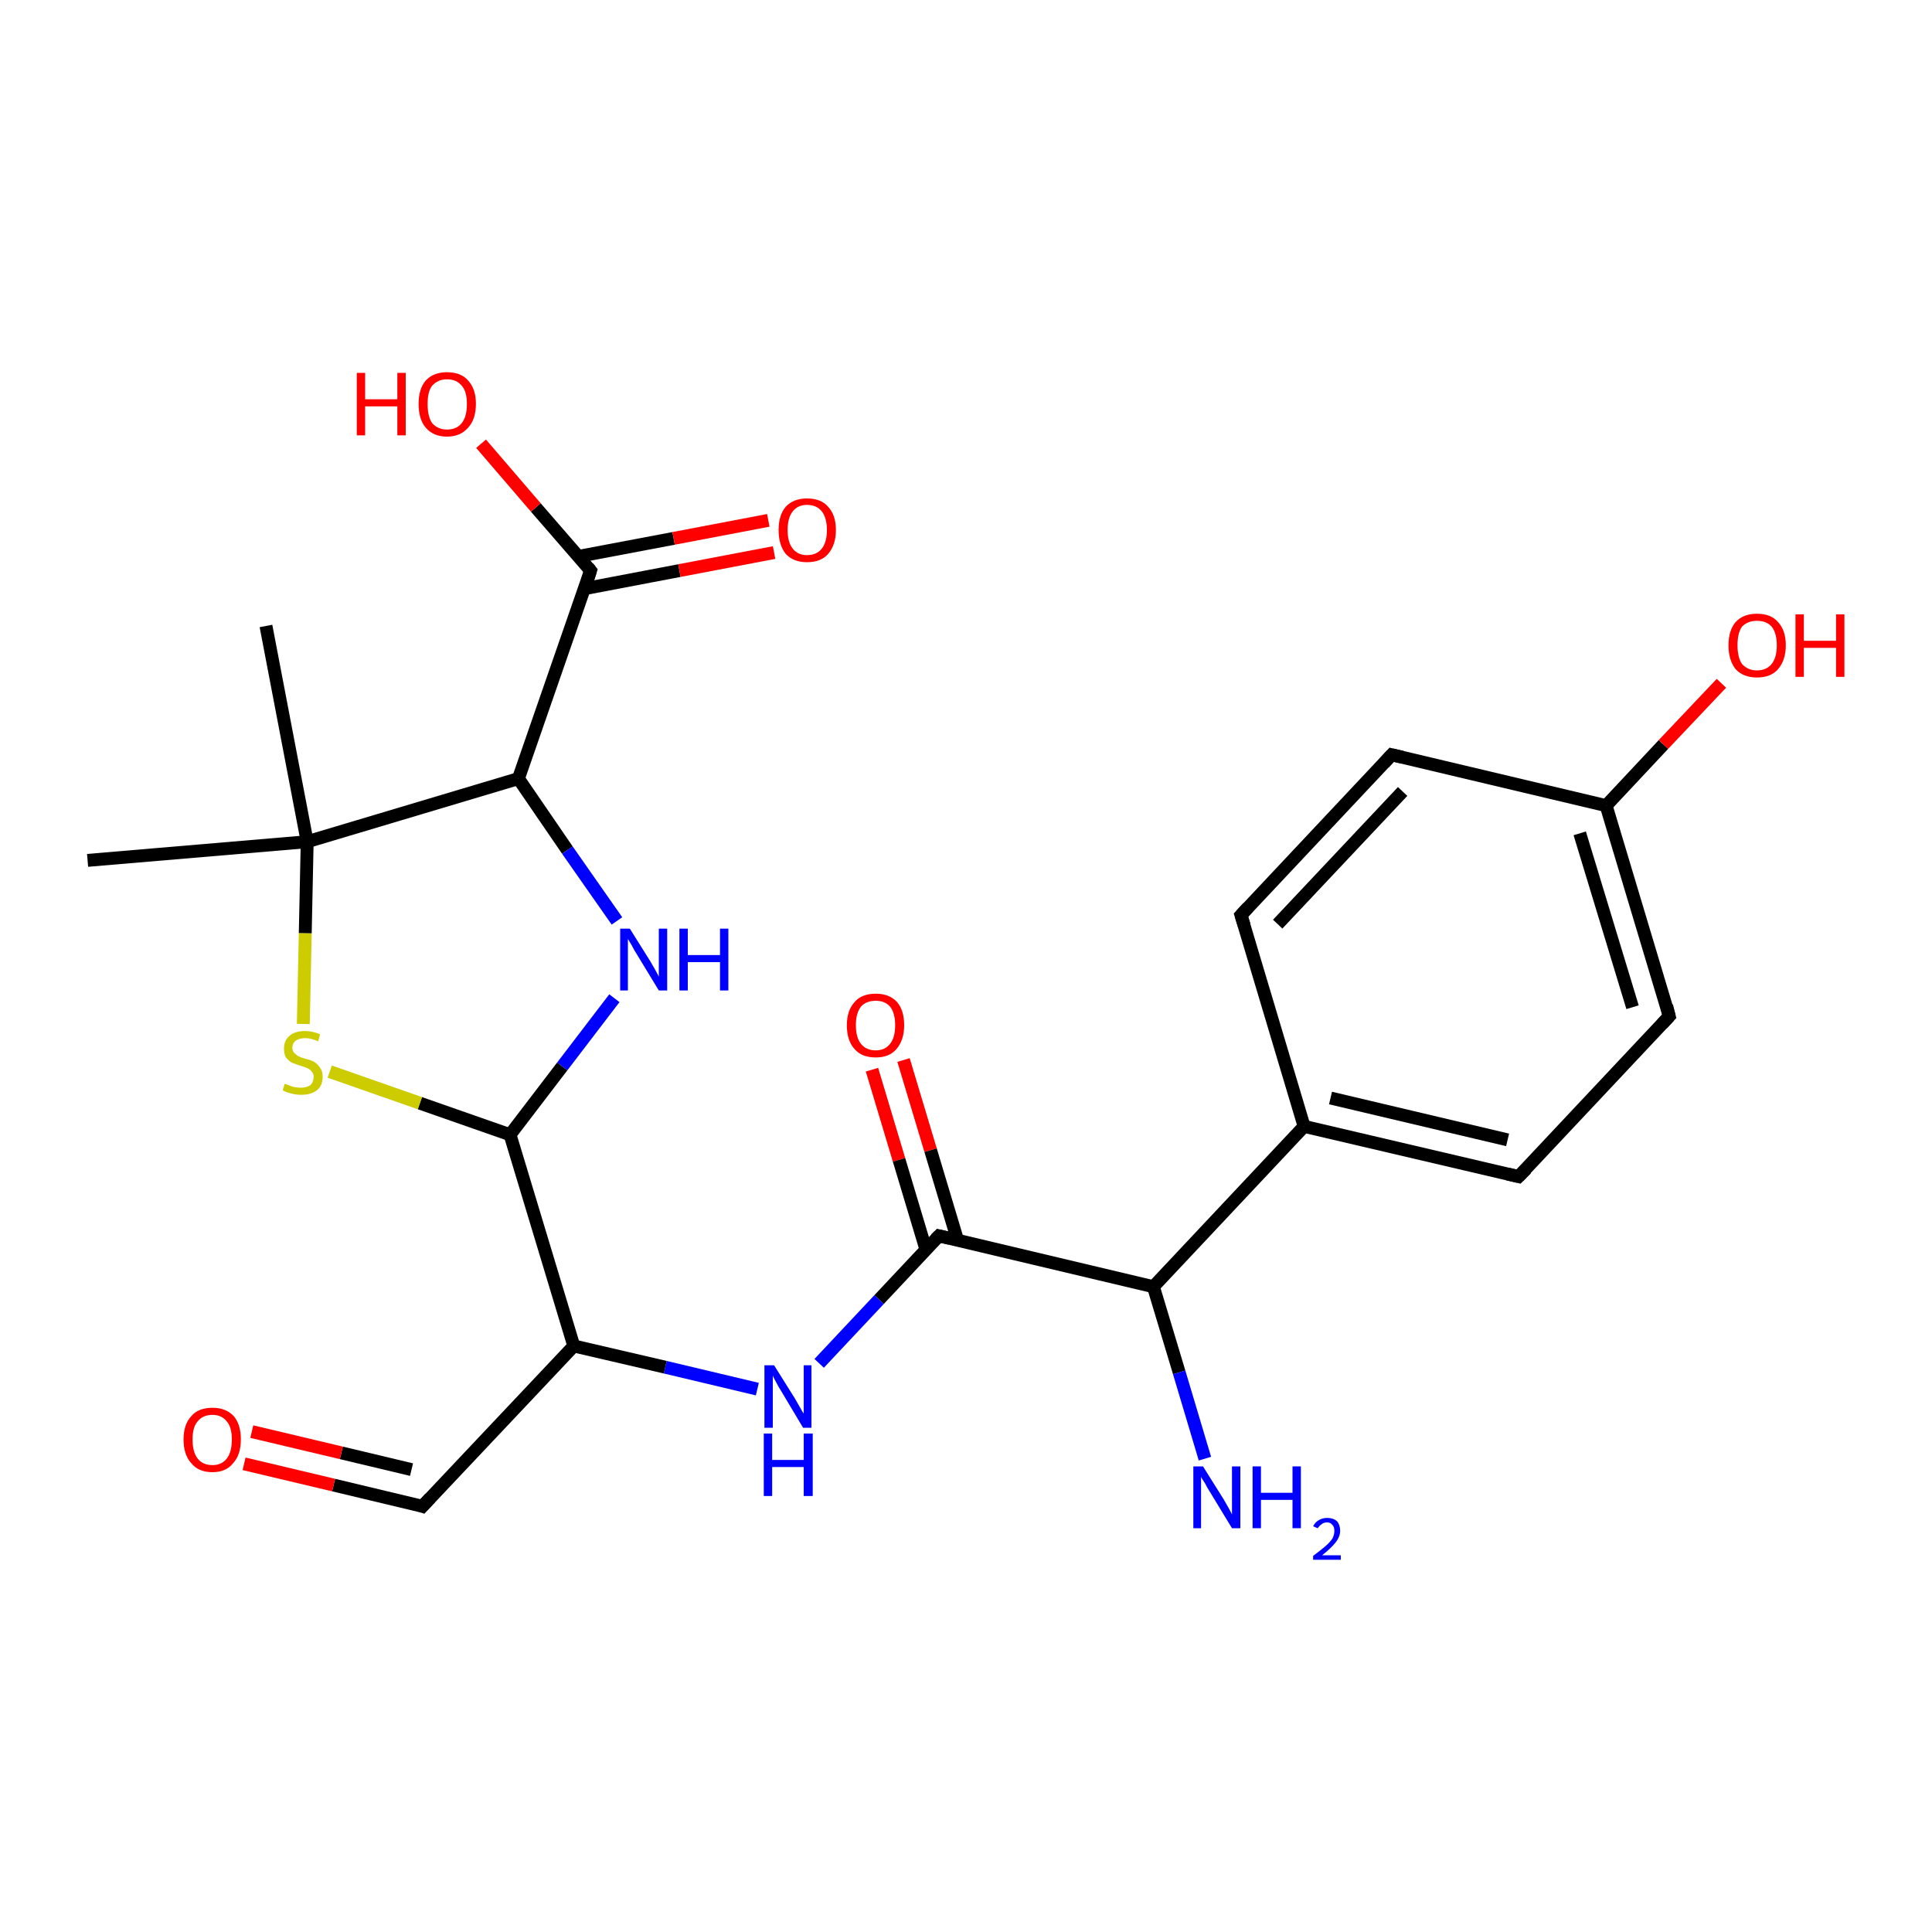 <?xml version='1.0' encoding='iso-8859-1'?>
<svg version='1.1' baseProfile='full'
              xmlns='http://www.w3.org/2000/svg'
                      xmlns:rdkit='http://www.rdkit.org/xml'
                      xmlns:xlink='http://www.w3.org/1999/xlink'
                  xml:space='preserve'
width='300px' height='300px' viewBox='0 0 300 300'>
<!-- END OF HEADER -->
<rect style='opacity:1.0;fill:#FFFFFF;stroke:none' width='300.0' height='300.0' x='0.0' y='0.0'> </rect>
<path class='bond-0 atom-0 atom-1' d='M 140.3,164.6 L 144.5,178.6' style='fill:none;fill-rule:evenodd;stroke:#FF0000;stroke-width:2.0px;stroke-linecap:butt;stroke-linejoin:miter;stroke-opacity:1' />
<path class='bond-0 atom-0 atom-1' d='M 144.5,178.6 L 148.7,192.6' style='fill:none;fill-rule:evenodd;stroke:#000000;stroke-width:2.0px;stroke-linecap:butt;stroke-linejoin:miter;stroke-opacity:1' />
<path class='bond-0 atom-0 atom-1' d='M 135.4,166.1 L 139.6,180.1' style='fill:none;fill-rule:evenodd;stroke:#FF0000;stroke-width:2.0px;stroke-linecap:butt;stroke-linejoin:miter;stroke-opacity:1' />
<path class='bond-0 atom-0 atom-1' d='M 139.6,180.1 L 143.8,194.1' style='fill:none;fill-rule:evenodd;stroke:#000000;stroke-width:2.0px;stroke-linecap:butt;stroke-linejoin:miter;stroke-opacity:1' />
<path class='bond-1 atom-1 atom-2' d='M 145.8,191.9 L 136.5,201.8' style='fill:none;fill-rule:evenodd;stroke:#000000;stroke-width:2.0px;stroke-linecap:butt;stroke-linejoin:miter;stroke-opacity:1' />
<path class='bond-1 atom-1 atom-2' d='M 136.5,201.8 L 127.2,211.7' style='fill:none;fill-rule:evenodd;stroke:#0000FF;stroke-width:2.0px;stroke-linecap:butt;stroke-linejoin:miter;stroke-opacity:1' />
<path class='bond-2 atom-2 atom-3' d='M 117.6,215.7 L 103.3,212.3' style='fill:none;fill-rule:evenodd;stroke:#0000FF;stroke-width:2.0px;stroke-linecap:butt;stroke-linejoin:miter;stroke-opacity:1' />
<path class='bond-2 atom-2 atom-3' d='M 103.3,212.3 L 89.1,209.0' style='fill:none;fill-rule:evenodd;stroke:#000000;stroke-width:2.0px;stroke-linecap:butt;stroke-linejoin:miter;stroke-opacity:1' />
<path class='bond-3 atom-3 atom-4' d='M 89.1,209.0 L 65.6,233.9' style='fill:none;fill-rule:evenodd;stroke:#000000;stroke-width:2.0px;stroke-linecap:butt;stroke-linejoin:miter;stroke-opacity:1' />
<path class='bond-4 atom-4 atom-5' d='M 65.6,233.9 L 51.8,230.6' style='fill:none;fill-rule:evenodd;stroke:#000000;stroke-width:2.0px;stroke-linecap:butt;stroke-linejoin:miter;stroke-opacity:1' />
<path class='bond-4 atom-4 atom-5' d='M 51.8,230.6 L 37.9,227.3' style='fill:none;fill-rule:evenodd;stroke:#FF0000;stroke-width:2.0px;stroke-linecap:butt;stroke-linejoin:miter;stroke-opacity:1' />
<path class='bond-4 atom-4 atom-5' d='M 63.9,228.2 L 53.0,225.6' style='fill:none;fill-rule:evenodd;stroke:#000000;stroke-width:2.0px;stroke-linecap:butt;stroke-linejoin:miter;stroke-opacity:1' />
<path class='bond-4 atom-4 atom-5' d='M 53.0,225.6 L 39.1,222.3' style='fill:none;fill-rule:evenodd;stroke:#FF0000;stroke-width:2.0px;stroke-linecap:butt;stroke-linejoin:miter;stroke-opacity:1' />
<path class='bond-5 atom-3 atom-6' d='M 89.1,209.0 L 79.2,176.2' style='fill:none;fill-rule:evenodd;stroke:#000000;stroke-width:2.0px;stroke-linecap:butt;stroke-linejoin:miter;stroke-opacity:1' />
<path class='bond-6 atom-6 atom-7' d='M 79.2,176.2 L 65.2,171.3' style='fill:none;fill-rule:evenodd;stroke:#000000;stroke-width:2.0px;stroke-linecap:butt;stroke-linejoin:miter;stroke-opacity:1' />
<path class='bond-6 atom-6 atom-7' d='M 65.2,171.3 L 51.2,166.4' style='fill:none;fill-rule:evenodd;stroke:#CCCC00;stroke-width:2.0px;stroke-linecap:butt;stroke-linejoin:miter;stroke-opacity:1' />
<path class='bond-7 atom-7 atom-8' d='M 47.1,159.0 L 47.4,144.9' style='fill:none;fill-rule:evenodd;stroke:#CCCC00;stroke-width:2.0px;stroke-linecap:butt;stroke-linejoin:miter;stroke-opacity:1' />
<path class='bond-7 atom-7 atom-8' d='M 47.4,144.9 L 47.7,130.7' style='fill:none;fill-rule:evenodd;stroke:#000000;stroke-width:2.0px;stroke-linecap:butt;stroke-linejoin:miter;stroke-opacity:1' />
<path class='bond-8 atom-8 atom-9' d='M 47.7,130.7 L 80.5,120.9' style='fill:none;fill-rule:evenodd;stroke:#000000;stroke-width:2.0px;stroke-linecap:butt;stroke-linejoin:miter;stroke-opacity:1' />
<path class='bond-9 atom-9 atom-10' d='M 80.5,120.9 L 88.1,132.0' style='fill:none;fill-rule:evenodd;stroke:#000000;stroke-width:2.0px;stroke-linecap:butt;stroke-linejoin:miter;stroke-opacity:1' />
<path class='bond-9 atom-9 atom-10' d='M 88.1,132.0 L 95.8,143.0' style='fill:none;fill-rule:evenodd;stroke:#0000FF;stroke-width:2.0px;stroke-linecap:butt;stroke-linejoin:miter;stroke-opacity:1' />
<path class='bond-10 atom-9 atom-11' d='M 80.5,120.9 L 91.7,88.6' style='fill:none;fill-rule:evenodd;stroke:#000000;stroke-width:2.0px;stroke-linecap:butt;stroke-linejoin:miter;stroke-opacity:1' />
<path class='bond-11 atom-11 atom-12' d='M 90.8,91.4 L 105.5,88.6' style='fill:none;fill-rule:evenodd;stroke:#000000;stroke-width:2.0px;stroke-linecap:butt;stroke-linejoin:miter;stroke-opacity:1' />
<path class='bond-11 atom-11 atom-12' d='M 105.5,88.6 L 120.2,85.8' style='fill:none;fill-rule:evenodd;stroke:#FF0000;stroke-width:2.0px;stroke-linecap:butt;stroke-linejoin:miter;stroke-opacity:1' />
<path class='bond-11 atom-11 atom-12' d='M 89.8,86.4 L 104.6,83.6' style='fill:none;fill-rule:evenodd;stroke:#000000;stroke-width:2.0px;stroke-linecap:butt;stroke-linejoin:miter;stroke-opacity:1' />
<path class='bond-11 atom-11 atom-12' d='M 104.6,83.6 L 119.3,80.8' style='fill:none;fill-rule:evenodd;stroke:#FF0000;stroke-width:2.0px;stroke-linecap:butt;stroke-linejoin:miter;stroke-opacity:1' />
<path class='bond-12 atom-11 atom-13' d='M 91.7,88.6 L 83.2,78.8' style='fill:none;fill-rule:evenodd;stroke:#000000;stroke-width:2.0px;stroke-linecap:butt;stroke-linejoin:miter;stroke-opacity:1' />
<path class='bond-12 atom-11 atom-13' d='M 83.2,78.8 L 74.7,68.9' style='fill:none;fill-rule:evenodd;stroke:#FF0000;stroke-width:2.0px;stroke-linecap:butt;stroke-linejoin:miter;stroke-opacity:1' />
<path class='bond-13 atom-8 atom-14' d='M 47.7,130.7 L 13.6,133.6' style='fill:none;fill-rule:evenodd;stroke:#000000;stroke-width:2.0px;stroke-linecap:butt;stroke-linejoin:miter;stroke-opacity:1' />
<path class='bond-14 atom-8 atom-15' d='M 47.7,130.7 L 41.3,97.2' style='fill:none;fill-rule:evenodd;stroke:#000000;stroke-width:2.0px;stroke-linecap:butt;stroke-linejoin:miter;stroke-opacity:1' />
<path class='bond-15 atom-1 atom-16' d='M 145.8,191.9 L 179.1,199.8' style='fill:none;fill-rule:evenodd;stroke:#000000;stroke-width:2.0px;stroke-linecap:butt;stroke-linejoin:miter;stroke-opacity:1' />
<path class='bond-16 atom-16 atom-17' d='M 179.1,199.8 L 202.5,174.9' style='fill:none;fill-rule:evenodd;stroke:#000000;stroke-width:2.0px;stroke-linecap:butt;stroke-linejoin:miter;stroke-opacity:1' />
<path class='bond-17 atom-17 atom-18' d='M 202.5,174.9 L 235.8,182.7' style='fill:none;fill-rule:evenodd;stroke:#000000;stroke-width:2.0px;stroke-linecap:butt;stroke-linejoin:miter;stroke-opacity:1' />
<path class='bond-17 atom-17 atom-18' d='M 206.6,170.5 L 234.1,177.0' style='fill:none;fill-rule:evenodd;stroke:#000000;stroke-width:2.0px;stroke-linecap:butt;stroke-linejoin:miter;stroke-opacity:1' />
<path class='bond-18 atom-18 atom-19' d='M 235.8,182.7 L 259.2,157.8' style='fill:none;fill-rule:evenodd;stroke:#000000;stroke-width:2.0px;stroke-linecap:butt;stroke-linejoin:miter;stroke-opacity:1' />
<path class='bond-19 atom-19 atom-20' d='M 259.2,157.8 L 249.4,125.1' style='fill:none;fill-rule:evenodd;stroke:#000000;stroke-width:2.0px;stroke-linecap:butt;stroke-linejoin:miter;stroke-opacity:1' />
<path class='bond-19 atom-19 atom-20' d='M 253.5,156.4 L 245.3,129.4' style='fill:none;fill-rule:evenodd;stroke:#000000;stroke-width:2.0px;stroke-linecap:butt;stroke-linejoin:miter;stroke-opacity:1' />
<path class='bond-20 atom-20 atom-21' d='M 249.4,125.1 L 258.3,115.6' style='fill:none;fill-rule:evenodd;stroke:#000000;stroke-width:2.0px;stroke-linecap:butt;stroke-linejoin:miter;stroke-opacity:1' />
<path class='bond-20 atom-20 atom-21' d='M 258.3,115.6 L 267.3,106.1' style='fill:none;fill-rule:evenodd;stroke:#FF0000;stroke-width:2.0px;stroke-linecap:butt;stroke-linejoin:miter;stroke-opacity:1' />
<path class='bond-21 atom-20 atom-22' d='M 249.4,125.1 L 216.1,117.2' style='fill:none;fill-rule:evenodd;stroke:#000000;stroke-width:2.0px;stroke-linecap:butt;stroke-linejoin:miter;stroke-opacity:1' />
<path class='bond-22 atom-22 atom-23' d='M 216.1,117.2 L 192.7,142.1' style='fill:none;fill-rule:evenodd;stroke:#000000;stroke-width:2.0px;stroke-linecap:butt;stroke-linejoin:miter;stroke-opacity:1' />
<path class='bond-22 atom-22 atom-23' d='M 217.8,122.9 L 198.4,143.5' style='fill:none;fill-rule:evenodd;stroke:#000000;stroke-width:2.0px;stroke-linecap:butt;stroke-linejoin:miter;stroke-opacity:1' />
<path class='bond-23 atom-16 atom-24' d='M 179.1,199.8 L 183.1,213.1' style='fill:none;fill-rule:evenodd;stroke:#000000;stroke-width:2.0px;stroke-linecap:butt;stroke-linejoin:miter;stroke-opacity:1' />
<path class='bond-23 atom-16 atom-24' d='M 183.1,213.1 L 187.1,226.5' style='fill:none;fill-rule:evenodd;stroke:#0000FF;stroke-width:2.0px;stroke-linecap:butt;stroke-linejoin:miter;stroke-opacity:1' />
<path class='bond-24 atom-10 atom-6' d='M 95.4,155.0 L 87.3,165.6' style='fill:none;fill-rule:evenodd;stroke:#0000FF;stroke-width:2.0px;stroke-linecap:butt;stroke-linejoin:miter;stroke-opacity:1' />
<path class='bond-24 atom-10 atom-6' d='M 87.3,165.6 L 79.2,176.2' style='fill:none;fill-rule:evenodd;stroke:#000000;stroke-width:2.0px;stroke-linecap:butt;stroke-linejoin:miter;stroke-opacity:1' />
<path class='bond-25 atom-23 atom-17' d='M 192.7,142.1 L 202.5,174.9' style='fill:none;fill-rule:evenodd;stroke:#000000;stroke-width:2.0px;stroke-linecap:butt;stroke-linejoin:miter;stroke-opacity:1' />
<path d='M 145.3,192.4 L 145.8,191.9 L 147.5,192.3' style='fill:none;stroke:#000000;stroke-width:2.0px;stroke-linecap:butt;stroke-linejoin:miter;stroke-opacity:1;' />
<path d='M 66.8,232.6 L 65.6,233.9 L 65.0,233.7' style='fill:none;stroke:#000000;stroke-width:2.0px;stroke-linecap:butt;stroke-linejoin:miter;stroke-opacity:1;' />
<path d='M 91.2,90.2 L 91.7,88.6 L 91.3,88.1' style='fill:none;stroke:#000000;stroke-width:2.0px;stroke-linecap:butt;stroke-linejoin:miter;stroke-opacity:1;' />
<path d='M 234.1,182.3 L 235.8,182.7 L 237.0,181.5' style='fill:none;stroke:#000000;stroke-width:2.0px;stroke-linecap:butt;stroke-linejoin:miter;stroke-opacity:1;' />
<path d='M 258.1,159.0 L 259.2,157.8 L 258.8,156.2' style='fill:none;stroke:#000000;stroke-width:2.0px;stroke-linecap:butt;stroke-linejoin:miter;stroke-opacity:1;' />
<path d='M 217.8,117.6 L 216.1,117.2 L 214.9,118.5' style='fill:none;stroke:#000000;stroke-width:2.0px;stroke-linecap:butt;stroke-linejoin:miter;stroke-opacity:1;' />
<path d='M 193.8,140.9 L 192.7,142.1 L 193.2,143.7' style='fill:none;stroke:#000000;stroke-width:2.0px;stroke-linecap:butt;stroke-linejoin:miter;stroke-opacity:1;' />
<path class='atom-0' d='M 131.5 159.2
Q 131.5 156.9, 132.7 155.6
Q 133.8 154.3, 136.0 154.3
Q 138.1 154.3, 139.3 155.6
Q 140.4 156.9, 140.4 159.2
Q 140.4 161.5, 139.2 162.9
Q 138.1 164.2, 136.0 164.2
Q 133.8 164.2, 132.7 162.9
Q 131.5 161.6, 131.5 159.2
M 136.0 163.1
Q 137.4 163.1, 138.2 162.1
Q 139.0 161.1, 139.0 159.2
Q 139.0 157.3, 138.2 156.3
Q 137.4 155.4, 136.0 155.4
Q 134.5 155.4, 133.7 156.3
Q 132.9 157.3, 132.9 159.2
Q 132.9 161.1, 133.7 162.1
Q 134.5 163.1, 136.0 163.1
' fill='#FF0000'/>
<path class='atom-2' d='M 120.2 212.0
L 123.4 217.1
Q 123.7 217.6, 124.2 218.5
Q 124.7 219.4, 124.8 219.5
L 124.8 212.0
L 126.0 212.0
L 126.0 221.7
L 124.7 221.7
L 121.3 216.0
Q 120.9 215.4, 120.5 214.6
Q 120.1 213.9, 120.0 213.6
L 120.0 221.7
L 118.7 221.7
L 118.7 212.0
L 120.2 212.0
' fill='#0000FF'/>
<path class='atom-2' d='M 118.6 222.6
L 119.9 222.6
L 119.9 226.7
L 124.8 226.7
L 124.8 222.6
L 126.2 222.6
L 126.2 232.3
L 124.8 232.3
L 124.8 227.8
L 119.9 227.8
L 119.9 232.3
L 118.6 232.3
L 118.6 222.6
' fill='#0000FF'/>
<path class='atom-5' d='M 28.5 223.5
Q 28.5 221.2, 29.7 219.9
Q 30.8 218.6, 33.0 218.6
Q 35.1 218.6, 36.3 219.9
Q 37.4 221.2, 37.4 223.5
Q 37.4 225.9, 36.2 227.2
Q 35.1 228.6, 33.0 228.6
Q 30.8 228.6, 29.7 227.2
Q 28.5 225.9, 28.5 223.5
M 33.0 227.5
Q 34.4 227.5, 35.2 226.5
Q 36.0 225.5, 36.0 223.5
Q 36.0 221.6, 35.2 220.7
Q 34.4 219.7, 33.0 219.7
Q 31.5 219.7, 30.7 220.7
Q 29.9 221.6, 29.9 223.5
Q 29.9 225.5, 30.7 226.5
Q 31.5 227.5, 33.0 227.5
' fill='#FF0000'/>
<path class='atom-7' d='M 44.2 168.3
Q 44.3 168.3, 44.8 168.5
Q 45.2 168.7, 45.7 168.8
Q 46.2 168.9, 46.7 168.9
Q 47.6 168.9, 48.2 168.5
Q 48.7 168.0, 48.7 167.2
Q 48.7 166.7, 48.4 166.4
Q 48.2 166.1, 47.8 165.9
Q 47.4 165.7, 46.7 165.5
Q 45.8 165.2, 45.3 165.0
Q 44.8 164.7, 44.4 164.2
Q 44.1 163.7, 44.1 162.8
Q 44.1 161.6, 44.9 160.9
Q 45.7 160.1, 47.4 160.1
Q 48.5 160.1, 49.7 160.6
L 49.4 161.7
Q 48.3 161.2, 47.4 161.2
Q 46.5 161.2, 45.9 161.6
Q 45.4 162.0, 45.4 162.7
Q 45.4 163.2, 45.7 163.5
Q 46.0 163.8, 46.3 164.0
Q 46.7 164.2, 47.4 164.4
Q 48.3 164.6, 48.8 164.9
Q 49.3 165.2, 49.7 165.8
Q 50.1 166.3, 50.1 167.2
Q 50.1 168.6, 49.2 169.3
Q 48.3 170.0, 46.8 170.0
Q 45.9 170.0, 45.3 169.8
Q 44.6 169.7, 43.9 169.3
L 44.2 168.3
' fill='#CCCC00'/>
<path class='atom-10' d='M 97.8 144.2
L 101.0 149.3
Q 101.3 149.8, 101.8 150.7
Q 102.3 151.6, 102.3 151.7
L 102.3 144.2
L 103.6 144.2
L 103.6 153.8
L 102.3 153.8
L 98.9 148.2
Q 98.5 147.6, 98.1 146.8
Q 97.7 146.1, 97.5 145.8
L 97.5 153.8
L 96.3 153.8
L 96.3 144.2
L 97.8 144.2
' fill='#0000FF'/>
<path class='atom-10' d='M 105.5 144.2
L 106.8 144.2
L 106.8 148.3
L 111.8 148.3
L 111.8 144.2
L 113.1 144.2
L 113.1 153.8
L 111.8 153.8
L 111.8 149.4
L 106.8 149.4
L 106.8 153.8
L 105.5 153.8
L 105.5 144.2
' fill='#0000FF'/>
<path class='atom-12' d='M 120.9 82.3
Q 120.9 80.0, 122.0 78.7
Q 123.2 77.4, 125.3 77.4
Q 127.5 77.4, 128.6 78.7
Q 129.8 80.0, 129.8 82.3
Q 129.8 84.6, 128.6 86.0
Q 127.5 87.3, 125.3 87.3
Q 123.2 87.3, 122.0 86.0
Q 120.9 84.6, 120.9 82.3
M 125.3 86.2
Q 126.8 86.2, 127.6 85.2
Q 128.4 84.2, 128.4 82.3
Q 128.4 80.4, 127.6 79.4
Q 126.8 78.4, 125.3 78.4
Q 123.9 78.4, 123.1 79.4
Q 122.3 80.4, 122.3 82.3
Q 122.3 84.2, 123.1 85.2
Q 123.9 86.2, 125.3 86.2
' fill='#FF0000'/>
<path class='atom-13' d='M 55.4 57.9
L 56.7 57.9
L 56.7 62.0
L 61.7 62.0
L 61.7 57.9
L 63.0 57.9
L 63.0 67.6
L 61.7 67.6
L 61.7 63.1
L 56.7 63.1
L 56.7 67.6
L 55.4 67.6
L 55.4 57.9
' fill='#FF0000'/>
<path class='atom-13' d='M 65.0 62.7
Q 65.0 60.4, 66.1 59.1
Q 67.3 57.8, 69.4 57.8
Q 71.6 57.8, 72.7 59.1
Q 73.9 60.4, 73.9 62.7
Q 73.9 65.1, 72.7 66.4
Q 71.5 67.8, 69.4 67.8
Q 67.3 67.8, 66.1 66.4
Q 65.0 65.1, 65.0 62.7
M 69.4 66.7
Q 70.9 66.7, 71.7 65.7
Q 72.5 64.7, 72.5 62.7
Q 72.5 60.8, 71.7 59.9
Q 70.9 58.9, 69.4 58.9
Q 68.0 58.9, 67.1 59.9
Q 66.4 60.8, 66.4 62.7
Q 66.4 64.7, 67.1 65.7
Q 68.0 66.7, 69.4 66.7
' fill='#FF0000'/>
<path class='atom-21' d='M 268.4 100.2
Q 268.4 97.9, 269.5 96.6
Q 270.7 95.3, 272.8 95.3
Q 275.0 95.3, 276.1 96.6
Q 277.3 97.9, 277.3 100.2
Q 277.3 102.5, 276.1 103.9
Q 275.0 105.2, 272.8 105.2
Q 270.7 105.2, 269.5 103.9
Q 268.4 102.5, 268.4 100.2
M 272.8 104.1
Q 274.3 104.1, 275.1 103.1
Q 275.9 102.1, 275.9 100.2
Q 275.9 98.3, 275.1 97.3
Q 274.3 96.4, 272.8 96.4
Q 271.4 96.4, 270.5 97.3
Q 269.8 98.3, 269.8 100.2
Q 269.8 102.1, 270.5 103.1
Q 271.4 104.1, 272.8 104.1
' fill='#FF0000'/>
<path class='atom-21' d='M 278.8 95.4
L 280.1 95.4
L 280.1 99.5
L 285.1 99.5
L 285.1 95.4
L 286.4 95.4
L 286.4 105.1
L 285.1 105.1
L 285.1 100.6
L 280.1 100.6
L 280.1 105.1
L 278.8 105.1
L 278.8 95.4
' fill='#FF0000'/>
<path class='atom-24' d='M 186.8 227.7
L 190.0 232.8
Q 190.3 233.3, 190.8 234.2
Q 191.3 235.1, 191.3 235.2
L 191.3 227.7
L 192.6 227.7
L 192.6 237.3
L 191.3 237.3
L 187.9 231.7
Q 187.5 231.1, 187.1 230.3
Q 186.6 229.6, 186.5 229.3
L 186.5 237.3
L 185.3 237.3
L 185.3 227.7
L 186.8 227.7
' fill='#0000FF'/>
<path class='atom-24' d='M 194.5 227.7
L 195.8 227.7
L 195.8 231.8
L 200.7 231.8
L 200.7 227.7
L 202.0 227.7
L 202.0 237.3
L 200.7 237.3
L 200.7 232.9
L 195.8 232.9
L 195.8 237.3
L 194.5 237.3
L 194.5 227.7
' fill='#0000FF'/>
<path class='atom-24' d='M 203.9 237.0
Q 204.2 236.4, 204.7 236.1
Q 205.3 235.7, 206.1 235.7
Q 207.0 235.7, 207.6 236.2
Q 208.1 236.8, 208.1 237.7
Q 208.1 238.6, 207.4 239.5
Q 206.7 240.4, 205.3 241.5
L 208.2 241.5
L 208.2 242.2
L 203.9 242.2
L 203.9 241.6
Q 205.1 240.7, 205.8 240.1
Q 206.5 239.5, 206.9 238.9
Q 207.2 238.3, 207.2 237.7
Q 207.2 237.1, 206.9 236.8
Q 206.6 236.4, 206.1 236.4
Q 205.5 236.4, 205.2 236.7
Q 204.9 236.9, 204.6 237.3
L 203.9 237.0
' fill='#0000FF'/>
</svg>
